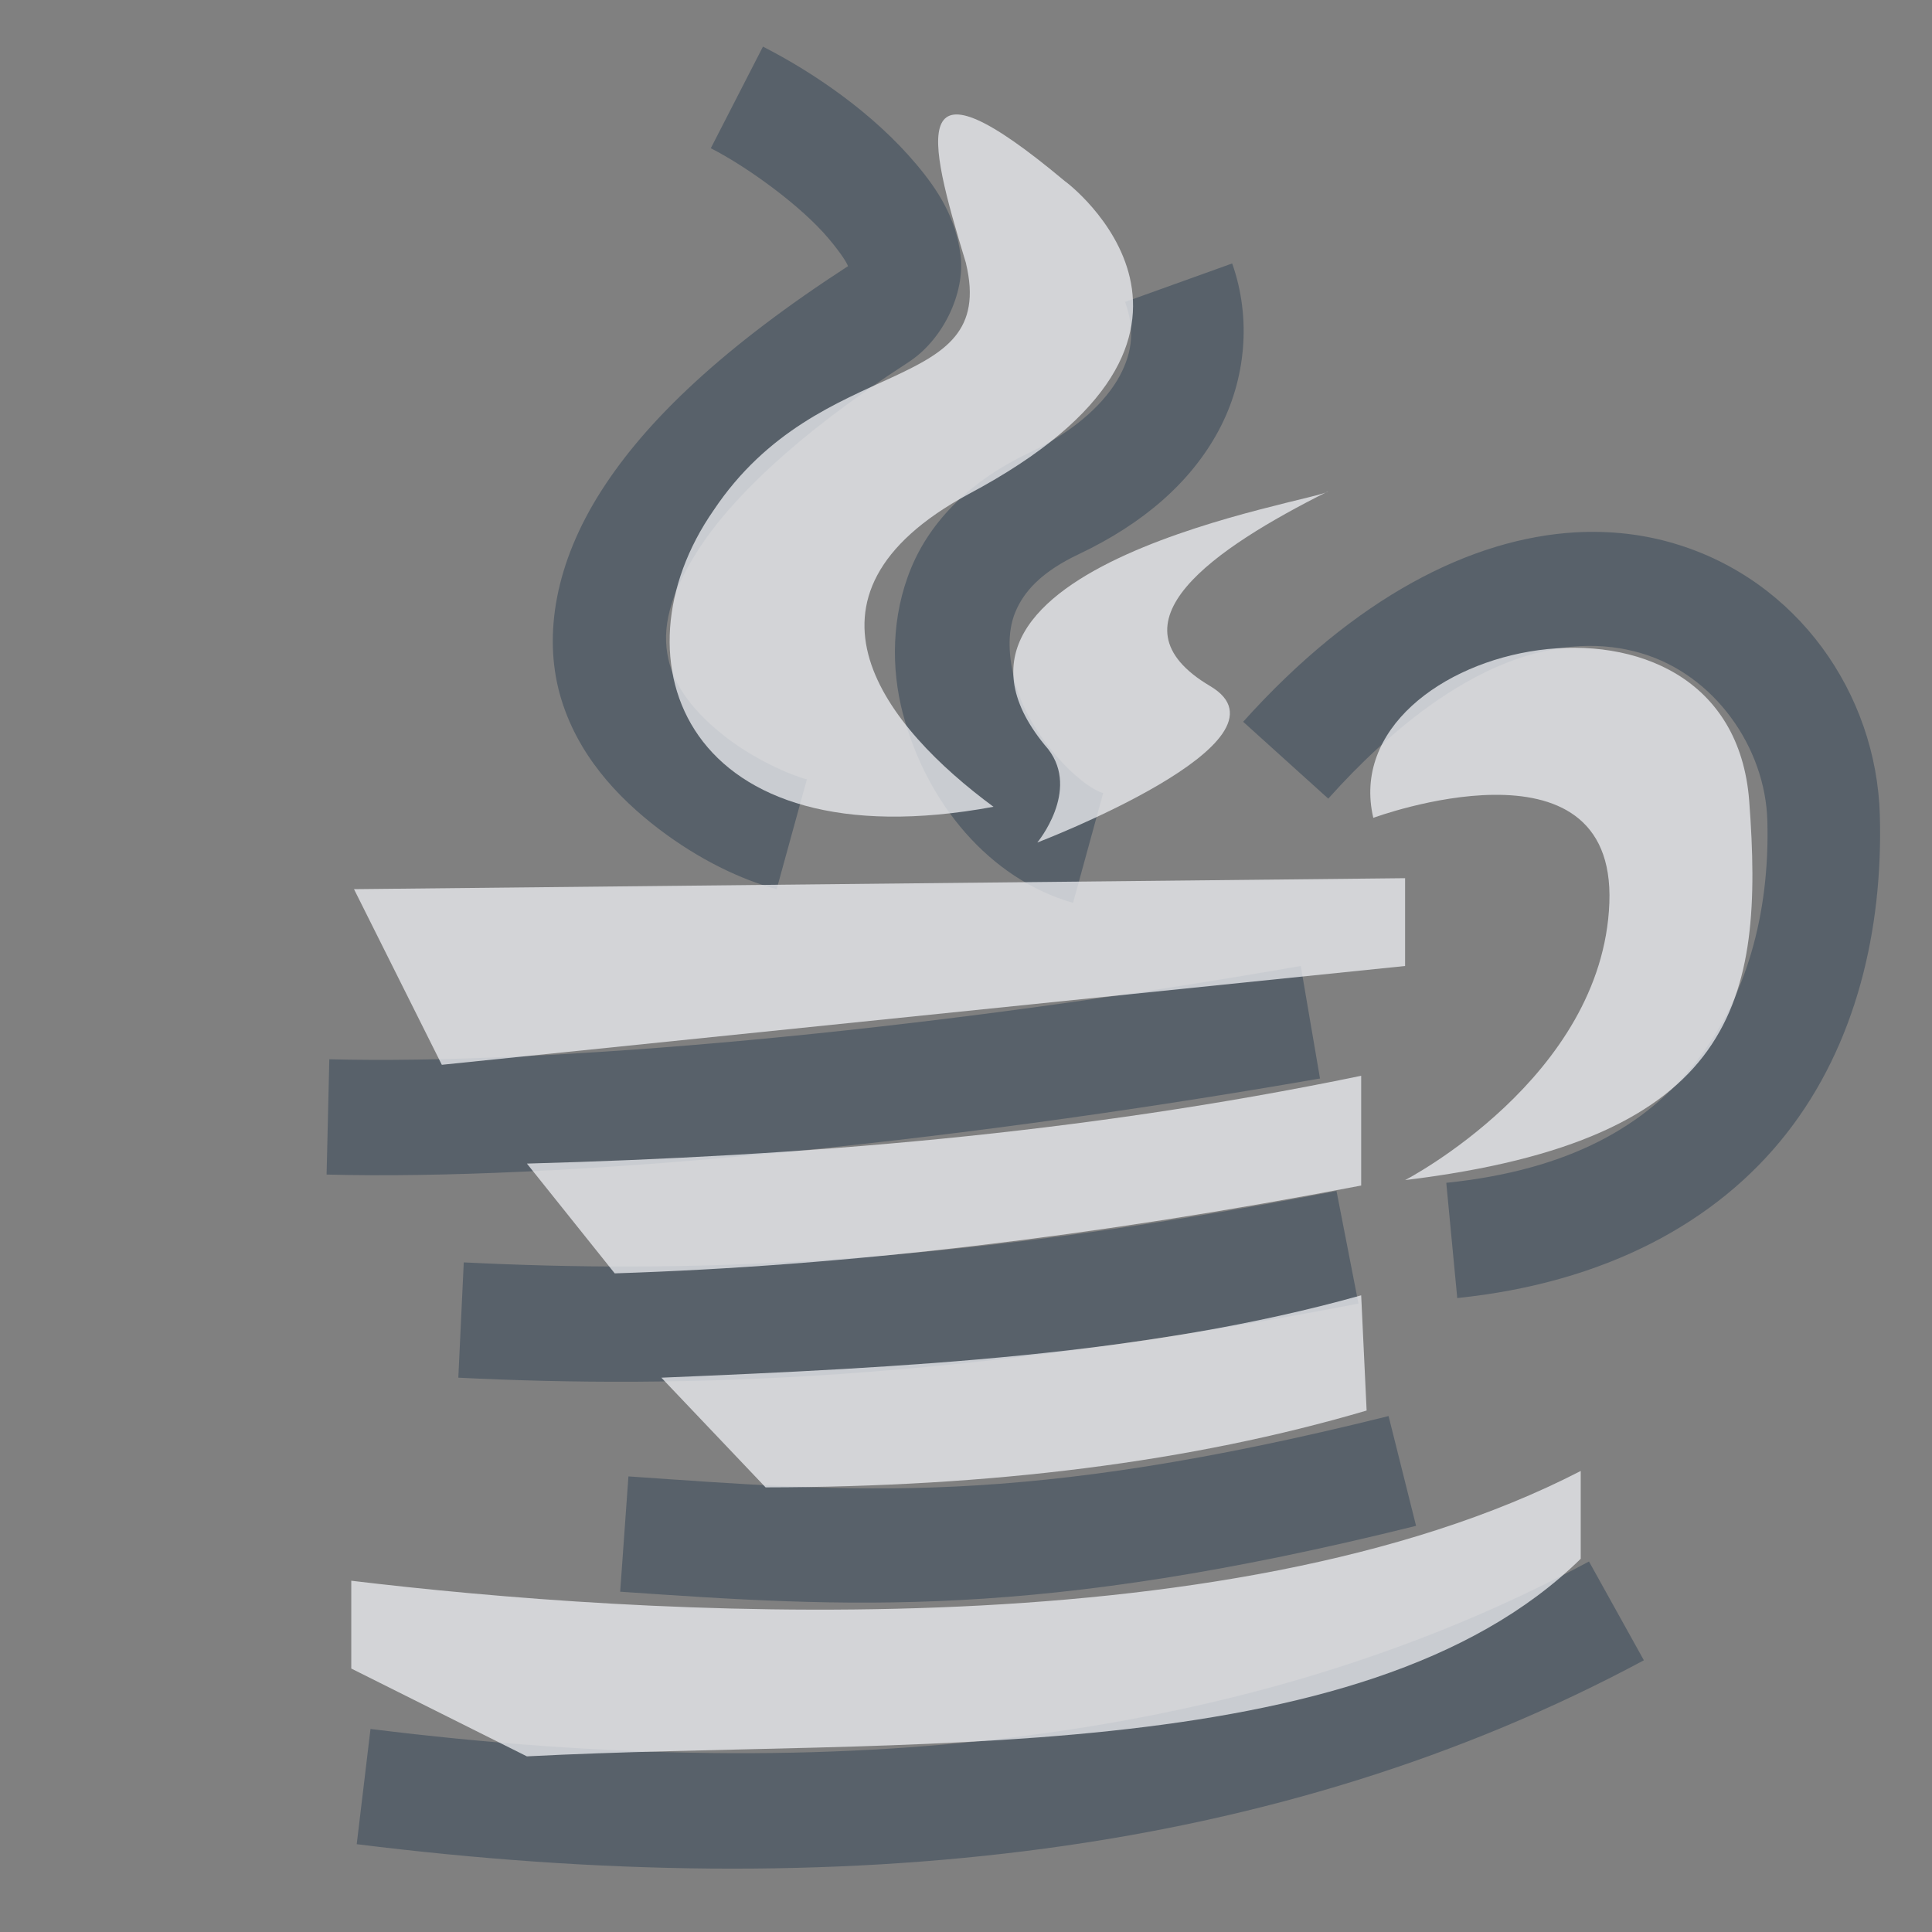 <?xml version="1.0" encoding="UTF-8" standalone="no"?>
<!-- Created with Inkscape (http://www.inkscape.org/) -->

<svg
   xmlns:dc="http://purl.org/dc/elements/1.1/"
   xmlns:cc="http://creativecommons.org/ns#"
   xmlns:rdf="http://www.w3.org/1999/02/22-rdf-syntax-ns#"
   xmlns:svg="http://www.w3.org/2000/svg"
   xmlns="http://www.w3.org/2000/svg"
   xmlns:sodipodi="http://sodipodi.sourceforge.net/DTD/sodipodi-0.dtd"
   xmlns:inkscape="http://www.inkscape.org/namespaces/inkscape"
   width="22"
   height="22"
   id="svg27665"
   version="1.1"
   inkscape:version="0.48.3.1 r9886"
   sodipodi:docname="java.svg">
  <rect width="100%" height="100%" fill="#808080" stroke="none"/>
  <defs
     id="defs27667" />
  <sodipodi:namedview
     id="base"
     pagecolor="#ffffff"
     bordercolor="#666666"
     borderopacity="1.0"
     inkscape:pageopacity="0.0"
     inkscape:pageshadow="2"
     inkscape:zoom="32"
     inkscape:cx="10.558264"
     inkscape:cy="11.227878"
     inkscape:document-units="px"
     inkscape:current-layer="layer1"
     showgrid="true"
     inkscape:window-width="1920"
     inkscape:window-height="1033"
     inkscape:window-x="-10"
     inkscape:window-y="25"
     inkscape:window-maximized="1"
     inkscape:snap-bbox="true"
     inkscape:bbox-paths="true"
     inkscape:bbox-nodes="true"
     inkscape:snap-bbox-edge-midpoints="true"
     inkscape:snap-bbox-midpoints="true"
     inkscape:object-paths="true"
     inkscape:snap-intersection-paths="true"
     inkscape:object-nodes="true"
     inkscape:snap-smooth-nodes="true"
     inkscape:snap-midpoints="true"
     inkscape:snap-object-midpoints="true"
     inkscape:snap-center="true"
     inkscape:snap-global="false"
     showguides="false"
     inkscape:guide-bbox="true"
     fit-margin-top="0"
     fit-margin-left="0"
     fit-margin-right="0"
     fit-margin-bottom="0"
     inkscape:showpageshadow="false">
    <inkscape:grid
       type="xygrid"
       id="grid3469"
       empspacing="5"
       visible="true"
       enabled="true"
       snapvisiblegridlinesonly="true"
       originx="-8.8526588e-06px"
       originy="726px" />
    <sodipodi:guide
       orientation="1,0"
       position="11,26"
       id="guide3782" />
    <sodipodi:guide
       orientation="0,1"
       position="19,37"
       id="guide3784" />
  </sodipodi:namedview>
  <g
     inkscape:label="Camada 1"
     inkscape:groupmode="layer"
     id="layer1"
     transform="translate(1356.208,-1761.691)">
    <path
       style="font-size:medium;font-style:normal;font-variant:normal;font-weight:normal;font-stretch:normal;text-indent:0;text-align:start;text-decoration:none;line-height:normal;letter-spacing:normal;word-spacing:normal;text-transform:none;direction:ltr;block-progression:tb;writing-mode:lr-tb;text-anchor:start;baseline-shift:baseline;color:#000000;fill:#485462;fill-opacity:0.7;stroke:none;stroke-width:2;marker:none;visibility:visible;display:inline;overflow:visible;enable-background:accumulate;font-family:Sans;-inkscape-font-specification:Sans;fill-rule:nonzero"
       d="M 8.688 0.531 L 8.094 1.688 C 8.514 1.902 9.127 2.348 9.438 2.719 C 9.583 2.892 9.647 2.999 9.656 3.031 C 8.251 3.942 7.361 4.781 6.844 5.594 C 6.326 6.406 6.186 7.223 6.375 7.906 C 6.565 8.589 7.035 9.083 7.5 9.438 C 7.965 9.792 8.441 10.017 8.844 10.125 L 9.188 8.875 C 8.979 8.819 8.593 8.644 8.281 8.406 C 7.969 8.168 7.713 7.881 7.625 7.562 C 7.537 7.244 7.57 6.859 7.938 6.281 C 8.305 5.703 9.036 4.973 10.344 4.125 C 10.742 3.867 10.991 3.334 10.938 2.906 C 10.884 2.478 10.682 2.166 10.438 1.875 C 9.949 1.292 9.27 0.828 8.688 0.531 z M 14.031 3 L 12.812 3.438 C 12.918 3.736 12.904 3.995 12.75 4.281 C 12.596 4.567 12.263 4.899 11.719 5.156 C 11.06 5.468 10.6 5.924 10.375 6.469 C 10.15 7.014 10.146 7.612 10.281 8.125 C 10.553 9.15 11.267 10.007 12.219 10.281 L 12.562 9.031 C 12.296 8.954 11.72 8.377 11.562 7.781 C 11.483 7.483 11.466 7.202 11.562 6.969 C 11.659 6.736 11.858 6.513 12.281 6.312 C 13.017 5.964 13.559 5.493 13.875 4.906 C 14.191 4.319 14.25 3.619 14.031 3 z M 17.938 6.062 C 16.759 6.131 15.434 6.796 14.156 8.219 L 15.125 9.094 C 16.618 7.432 17.845 7.189 18.688 7.438 C 19.53 7.686 20.102 8.517 20.125 9.344 C 20.155 10.417 19.877 11.372 19.312 12.094 C 18.747 12.815 17.877 13.324 16.469 13.469 L 16.594 14.781 C 18.277 14.608 19.551 13.919 20.344 12.906 C 21.137 11.894 21.443 10.584 21.406 9.281 C 21.367 7.902 20.472 6.604 19.062 6.188 C 18.71 6.083 18.33 6.04 17.938 6.062 z M 14.812 11 C 10.407 11.768 6.186 12.125 3.75 12.062 L 3.719 13.375 C 6.325 13.442 10.56 13.06 15.031 12.281 L 14.812 11 z M 15.219 13.562 C 10.695 14.434 7.74 14.497 5.281 14.375 L 5.219 15.688 C 7.76 15.813 10.856 15.732 15.469 14.844 L 15.219 13.562 z M 15.812 16.125 C 11.608 17.171 9.749 16.99 7.156 16.812 L 7.062 18.125 C 9.646 18.302 11.797 18.451 16.125 17.375 L 15.812 16.125 z M 18.094 17.781 C 14.23 19.854 9.563 20.353 4.219 19.688 L 4.062 21 C 9.582 21.688 14.55 21.143 18.719 18.906 L 18.094 17.781 z "
       transform="translate(-1356.208,1761.691)"
       id="path3763" />
    <path
       style="fill:#EDEFF3;fill-opacity:0.758"
       d="m -1345.208,1764.691 c 0.365,1.534 -1.658,0.99 -2.875,2.812 -1.18,1.698 -0.33,4.027 3.188,3.375 -1.217,-0.898 -2.449,-2.391 -0.281,-3.562 3.421,-1.818 1.105,-3.56 1.094,-3.562 -1.792,-1.5 -1.583,-0.562 -1.125,0.938 z"
       id="path2992"
       inkscape:connector-curvature="0"
       sodipodi:nodetypes="cccccc" />
    <path
       id="path3791"
       d="m -1341.083,1767.285 c -0.074,0.108 -4.995,0.835 -3.188,2.938 0.364,0.474 -0.125,1.062 -0.125,1.062 0,0 3.026,-1.156 1.969,-1.781 -1.207,-0.714 0.039,-1.565 1.344,-2.219 z"
       style="fill:#EDEFF3;fill-opacity:0.758"
       inkscape:connector-curvature="0"
       sodipodi:nodetypes="cccsc" />
    <path
       style="fill:#EDEFF3;fill-opacity:0.758"
       d="m -1340.208,1775.129 c 0,0 2.25,-1.165 2.326,-3.156 0.075,-1.991 -2.688,-0.969 -2.688,-0.969 -0.473,-2.012 4.069,-3.018 4.281,-0.188 0.17,2.271 -0.127,3.854 -3.92,4.313 z"
       id="path2990"
       inkscape:connector-curvature="0"
       sodipodi:nodetypes="czcsc" />
    <path
       style="color:#000000;fill:#EDEFF3;fill-opacity:0.758;fill-rule:nonzero;stroke:none;stroke-width:1;marker:none;visibility:visible;display:inline;overflow:visible;enable-background:accumulate"
       d="m -1352.177,1771.816 11.969,-0.125 0,1 -10.969,1.125 z"
       id="rect3781"
       inkscape:connector-curvature="0"
       sodipodi:nodetypes="ccccc" />
    <path
       style="color:#000000;fill:#EDEFF3;fill-opacity:0.758;fill-rule:nonzero;stroke:none;stroke-width:1;marker:none;visibility:visible;display:inline;overflow:visible;enable-background:accumulate"
       d="m -1350.208,1774.941 c 3.131,-0.086 6.286,-0.334 9.5,-1 l 0,1.25 c -3.042,0.584 -5.874,0.916 -8.5,1 z"
       id="rect3783"
       inkscape:connector-curvature="0"
       sodipodi:nodetypes="ccccc" />
    <path
       style="color:#000000;fill:#EDEFF3;fill-opacity:0.758;fill-rule:nonzero;stroke:none;stroke-width:1;marker:none;visibility:visible;display:inline;overflow:visible;enable-background:accumulate"
       d="m -1348.677,1777.379 c 2.769,-0.116 5.527,-0.251 7.969,-0.938 l 0.062,1.312 c -1.988,0.586 -4.272,0.872 -6.844,0.875 z"
       id="rect3785"
       inkscape:connector-curvature="0"
       sodipodi:nodetypes="ccccc" />
    <path
       style="color:#000000;fill:#EDEFF3;fill-opacity:0.758;fill-rule:nonzero;stroke:none;stroke-width:1;marker:none;visibility:visible;display:inline;overflow:visible;enable-background:accumulate"
       d="m -1352.208,1779.691 c 3.223,0.387 9.952,0.84 14,-1.25 l 0,1 c -2.495,2.447 -7.79,2.031 -12,2.25 l -2,-1 z"
       id="rect2994"
       inkscape:connector-curvature="0"
       sodipodi:nodetypes="cccccc" />
  </g>
</svg>
